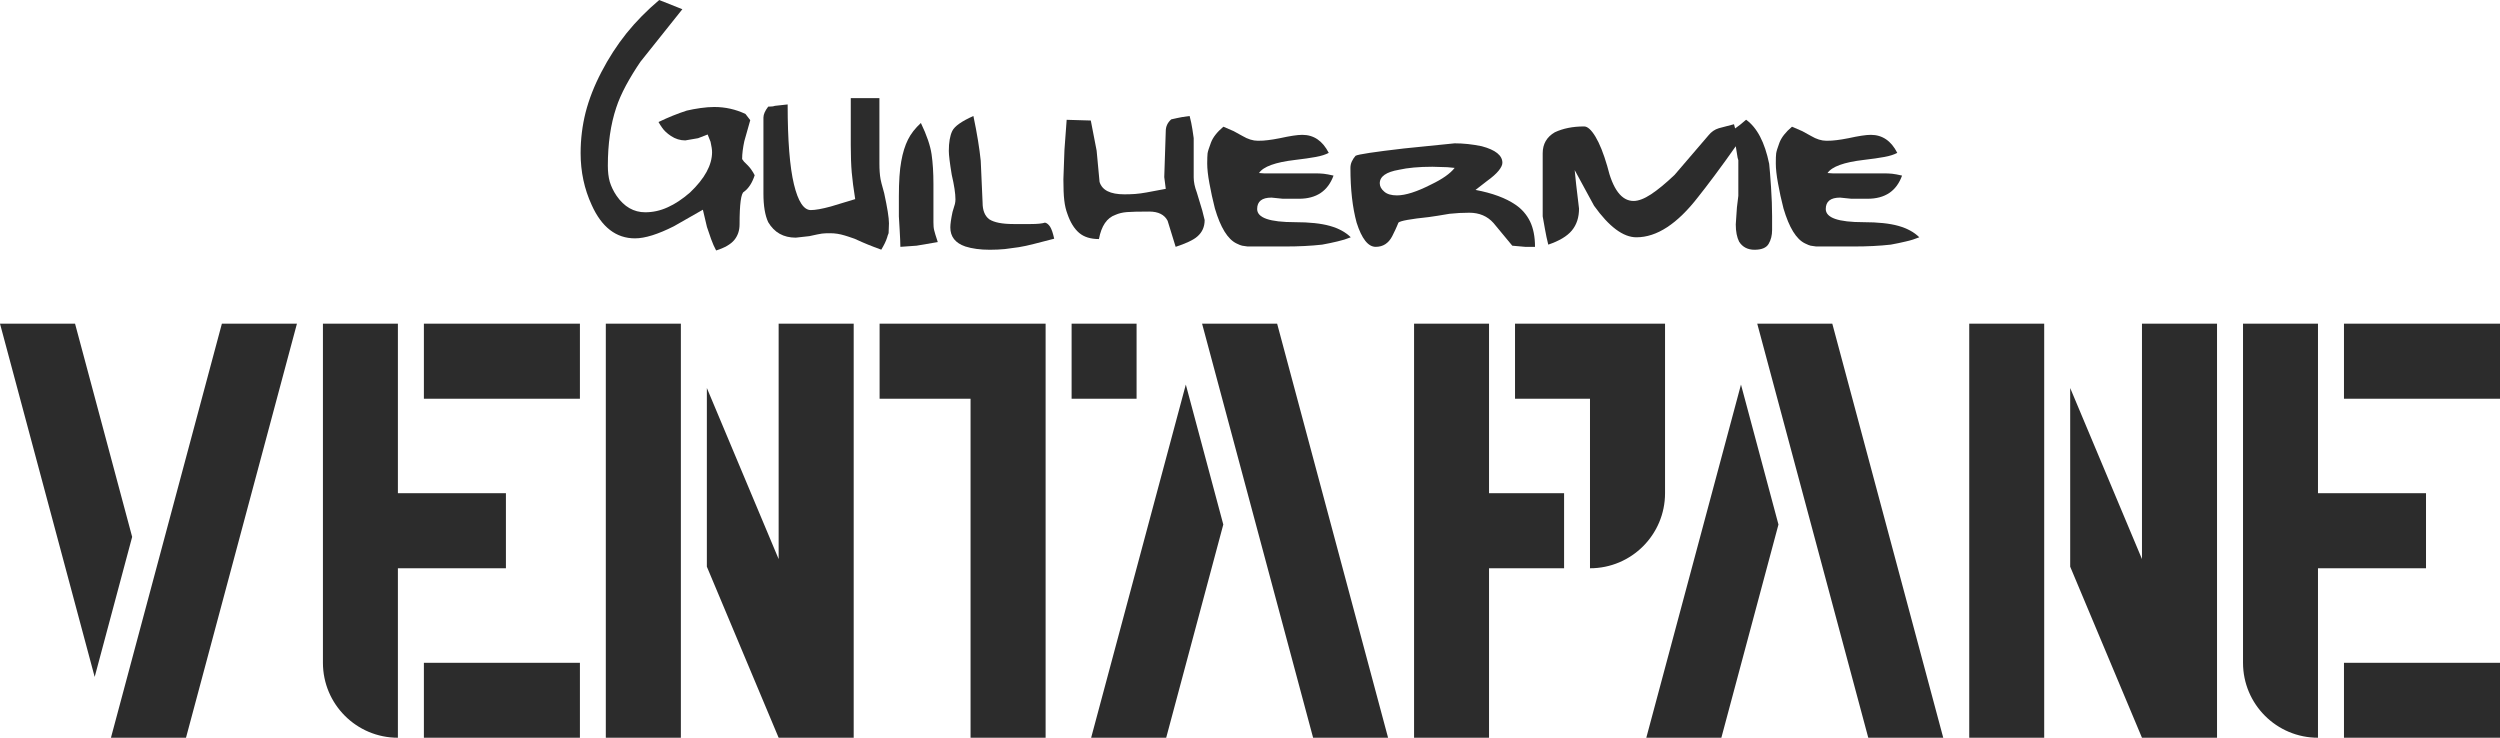 <?xml version="1.0" encoding="UTF-8"?>
<!DOCTYPE svg PUBLIC "-//W3C//DTD SVG 1.1//EN" "http://www.w3.org/Graphics/SVG/1.1/DTD/svg11.dtd">
<!-- Creator: CorelDRAW X7 -->
<svg xmlns="http://www.w3.org/2000/svg" xml:space="preserve" width="176.341mm" height="52.039mm" version="1.1" style="shape-rendering:geometricPrecision; text-rendering:geometricPrecision; image-rendering:optimizeQuality; fill-rule:evenodd; clip-rule:evenodd"
viewBox="0 0 28280 8345"
 xmlns:xlink="http://www.w3.org/1999/xlink">
 <defs>
  <style type="text/css">
   <![CDATA[
    .fil0 {fill:#2C2C2C}
    .fil1 {fill:#2C2C2C;fill-rule:nonzero}
   ]]>
  </style>
 </defs>
 <g id="Camada_x0020_1">
  <path class="fil0" d="M3653 3661l848 0 0 1918 1222 0 0 849 -1222 0 0 220 0 845 0 852c-469,0 -848,-380 -848,-848l0 -4 0 0 0 -1065 0 -849 0 -1918zm23790 1918l0 849 -1222 0 0 220 0 845 0 852c-469,0 -848,-380 -848,-848l0 -4 0 0 0 -1065 0 -849 0 -1918 848 0 0 1918 1222 0zm837 1918l0 848 -1765 0 0 -848 1765 0zm0 -3836l0 849 -1765 0 0 -849 1765 0zm-5156 4684l-848 0 0 -4684 848 0 0 4684zm1106 -2021l0 -2663 849 0 0 4684 -849 0 -812 -1935 0 -2021 812 1935zm-4758 2021l-849 0 1071 -3995 424 1583 -646 2412zm1662 0l848 0 -1255 -4684 -849 0 1256 4684zm-3441 -2766l0 849 -849 0 0 1917 -848 0 0 -1917 0 -849 0 -1918 848 0 0 1918 849 0zm293 849l0 -849 0 -849 0 -220 -848 0 0 -849 848 0 849 0 0 849 0 1069c0,469 -380,849 -849,849zm-4794 1917l-849 0 1071 -3995 424 1583 -646 2412zm1662 0l848 0 -1255 -4684 -849 0 1256 4684zm-2732 -4684l0 849 735 0 0 -849 -735 0zm-2172 0l0 849 1029 0 0 3835 849 0 0 -3835 0 -849 -849 0 -1029 0zm-2248 4684l-849 0 0 -4684 849 0 0 4684zm1106 -2021l0 -2663 849 0 0 4684 -849 0 -812 -1935 0 -2021 812 1935zm-7959 -2663l-849 0 1071 3996 424 -1584 -646 -2412zm1661 0l849 0 -1255 4684 -849 0 1255 -4684zm4050 3836l0 848 -1765 0 0 -848 1765 0zm0 -3836l0 849 -1765 0 0 -849 1765 0z"/>
  <path class="fil1" d="M8537 1982c-28,86 -68,148 -121,187 -33,14 -50,137 -50,369 0,70 -20,128 -60,177 -40,48 -109,88 -205,118 -20,-36 -39,-79 -57,-129 -18,-49 -33,-95 -47,-137l-46 -195 -328 187c-180,91 -327,137 -440,137 -213,0 -377,-126 -490,-378 -83,-180 -125,-375 -125,-586 0,-158 19,-311 56,-459 38,-148 97,-301 179,-458 82,-158 176,-304 284,-439 108,-134 232,-259 370,-376l262 104 -474 594c-61,89 -115,178 -164,268 -48,90 -85,174 -110,251 -64,191 -95,410 -95,657 0,69 7,130 22,183 16,52 41,105 77,158 86,124 194,186 324,186 86,0 170,-18 253,-56 83,-37 168,-93 254,-168 166,-158 249,-310 249,-457 0,-27 -6,-66 -17,-116l-33 -83 -108 42 -145 25c-58,0 -112,-17 -162,-50 -22,-14 -44,-32 -67,-54 -22,-22 -47,-57 -74,-104 110,-53 217,-96 319,-129 47,-11 99,-21 156,-29 57,-8 109,-12 156,-12 124,0 242,26 353,79l54 70 -67 237c-16,75 -25,142 -25,203l21 29c33,31 60,59 79,85 19,27 33,50 42,69z"/>
  <path id="1" class="fil1" d="M10056 2525l-4 112c-8,20 -14,36 -17,50 -13,42 -36,87 -66,137 -61,-22 -110,-41 -147,-56 -38,-15 -90,-38 -156,-68 -55,-19 -93,-32 -112,-37 -56,-17 -110,-25 -162,-25 -39,0 -70,1 -94,4 -23,3 -71,13 -143,29l-153 17c-139,0 -243,-58 -312,-175 -36,-77 -54,-185 -54,-323l0 -108 0 -752c0,-36 18,-77 54,-124 36,0 61,-3 75,-9l145 -16c0,407 24,708 71,903 47,195 111,292 191,292 50,0 126,-13 228,-41l274 -83c-19,-119 -32,-219 -39,-301 -7,-82 -11,-185 -11,-310l0 -303 0 -228 324 0 0 738c0,70 4,129 13,179 0,8 14,61 41,158 36,166 54,279 54,340z"/>
  <path id="2" class="fil1" d="M10608 2738c-132,22 -213,36 -240,41l-183 13c0,-39 -3,-103 -8,-191 -6,-89 -9,-140 -9,-154l0 -225c0,-169 9,-302 27,-398 17,-97 43,-179 76,-245 33,-67 82,-129 146,-188 67,139 107,257 121,354 14,97 21,209 21,336l0 241 0 191c0,36 2,66 8,90 5,23 19,68 41,135z"/>
  <path id="3" class="fil1" d="M11925 2700c-47,11 -122,31 -225,58 -66,17 -125,30 -176,38 -51,8 -103,15 -156,21 -52,5 -109,8 -170,8 -111,0 -203,-13 -278,-37 -114,-39 -170,-111 -170,-216 0,-36 8,-95 25,-175 13,-41 22,-71 27,-90 4,-18 6,-35 6,-52 0,-66 -14,-159 -42,-278 -22,-133 -33,-223 -33,-270 0,-97 13,-172 39,-226 27,-54 106,-110 239,-169 42,200 69,369 83,507l21 474c0,86 25,149 75,187 55,36 146,54 274,54l195 0c75,0 129,-5 162,-16 22,5 41,21 58,47 17,27 32,72 46,135z"/>
  <path id="4" class="fil1" d="M13627 2489c0,77 -28,139 -83,186 -22,20 -55,40 -100,61 -44,20 -92,39 -145,56l-91 -295c-36,-69 -105,-104 -208,-104 -119,0 -203,2 -253,6 -50,4 -93,15 -129,31 -97,34 -159,125 -187,274 -94,0 -169,-23 -224,-70 -55,-47 -100,-119 -133,-216 -16,-42 -28,-92 -35,-152 -7,-59 -10,-139 -10,-238l12 -333 25 -340 273 8 66 341 33 353c28,94 121,141 281,141 39,0 79,-1 121,-4 41,-3 83,-9 128,-17l219 -41 -17 -133 17 -520c0,-53 21,-97 62,-133 11,-3 32,-7 63,-14 30,-7 78,-16 145,-24 14,53 24,103 31,148 7,46 12,80 15,102l0 245 0 199c0,50 11,107 35,170 24,78 45,146 62,205 9,33 18,69 27,108z"/>
  <path id="5" class="fil1" d="M15280 2684c-47,19 -98,35 -152,47 -54,13 -111,25 -172,36 -125,14 -265,21 -420,21l-269 0 -154 0c-28,-3 -49,-6 -62,-9 -14,-3 -35,-11 -63,-25 -99,-47 -181,-179 -245,-396 -25,-97 -45,-192 -62,-284 -17,-91 -25,-167 -25,-225 0,-55 2,-93 4,-114 3,-22 16,-62 38,-121 22,-60 69,-120 141,-181 39,17 77,33 116,50 33,19 67,37 100,55 61,36 119,54 174,54 42,0 80,-2 114,-7 35,-4 80,-11 135,-22 114,-25 198,-38 254,-38 130,0 229,68 299,204 -36,19 -85,35 -146,46 -61,11 -140,23 -236,34 -222,26 -358,75 -407,148l58 4 162 0 149 0 154 0 129 0c24,0 51,2 78,4 28,3 65,10 113,21 -64,175 -194,262 -391,262l-182 0 -129 -13c-108,0 -162,43 -162,129 0,100 142,149 428,149 163,0 294,14 394,42 100,28 179,71 237,129z"/>
  <path id="6" class="fil1" d="M17364 2792l-112 0 -145 -13 -212 -256c-69,-78 -161,-117 -274,-117 -75,0 -150,4 -224,12 -97,17 -175,29 -233,37 -210,22 -325,43 -345,63 -11,27 -22,54 -35,81 -12,26 -24,50 -35,72 -42,81 -104,121 -187,121 -86,0 -158,-92 -216,-274 -47,-172 -70,-378 -70,-619 0,-25 5,-49 16,-73 11,-23 25,-45 42,-64 30,-17 213,-44 548,-83l573 -58c99,0 202,11 307,33 155,41 233,104 233,187 0,25 -14,54 -42,89 -28,35 -72,74 -133,118l-129 100c191,36 342,92 453,168 72,49 127,113 164,189 37,77 56,172 56,287zm-909 -893l-83 -8 -169 -5c-154,0 -280,12 -377,34 -146,25 -218,76 -218,153 0,34 16,65 50,94 32,29 81,43 144,43 96,0 226,-41 388,-124 127,-61 215,-123 265,-187z"/>
  <path id="7" class="fil1" d="M20046 2601c0,61 -13,113 -39,157 -26,45 -80,67 -160,67 -77,0 -136,-31 -174,-91 -25,-50 -38,-115 -38,-196l13 -191 16 -132 0 -204 0 -108c0,-30 0,-61 0,-91 -7,-22 -11,-38 -11,-46l-18 -112c-79,113 -159,223 -237,328 -79,105 -141,187 -188,245 -235,304 -467,457 -699,457 -149,0 -309,-119 -479,-357l-219 -403 16 158 33 278c0,99 -27,182 -81,247 -54,65 -143,118 -267,160 -14,-56 -27,-115 -38,-179 -11,-63 -19,-111 -25,-141l0 -345 0 -178 0 -191c0,-105 46,-184 137,-237 94,-44 204,-66 332,-66 38,0 81,38 128,116 47,78 91,188 133,332 63,263 162,395 298,395 55,0 121,-25 197,-75 76,-50 165,-123 267,-220l385 -449c31,-38 69,-65 116,-79l171 -45 20 75 -170 54c-14,2 -25,5 -33,8 -8,3 -17,5 -25,8 19,-14 37,-25 54,-33 -3,0 -1,-1 6,-2 7,-2 33,-8 79,-21 46,-12 114,-59 206,-140 124,89 211,255 261,499 6,55 13,143 21,263 8,121 12,229 12,327l0 91 0 67z"/>
  <path id="8" class="fil1" d="M21711 2684c-47,19 -97,35 -151,47 -54,13 -111,25 -172,36 -125,14 -265,21 -420,21l-270 0 -153 0c-28,-3 -49,-6 -63,-9 -13,-3 -34,-11 -62,-25 -100,-47 -181,-179 -245,-396 -25,-97 -46,-192 -62,-284 -17,-91 -25,-167 -25,-225 0,-55 1,-93 4,-114 3,-22 15,-62 37,-121 23,-60 70,-120 142,-181 38,17 77,33 116,50 33,19 66,37 100,55 60,36 119,54 174,54 41,0 80,-2 114,-7 35,-4 80,-11 135,-22 114,-25 198,-38 253,-38 130,0 230,68 299,204 -36,19 -84,35 -145,46 -61,11 -140,23 -237,34 -221,26 -357,75 -407,148l59 4 161 0 150 0 154 0 128 0c25,0 52,2 79,4 28,3 65,10 112,21 -63,175 -193,262 -390,262l-183 0 -128 -13c-108,0 -162,43 -162,129 0,100 142,149 427,149 164,0 295,14 395,42 99,28 178,71 236,129z"/>
 </g>
</svg>
